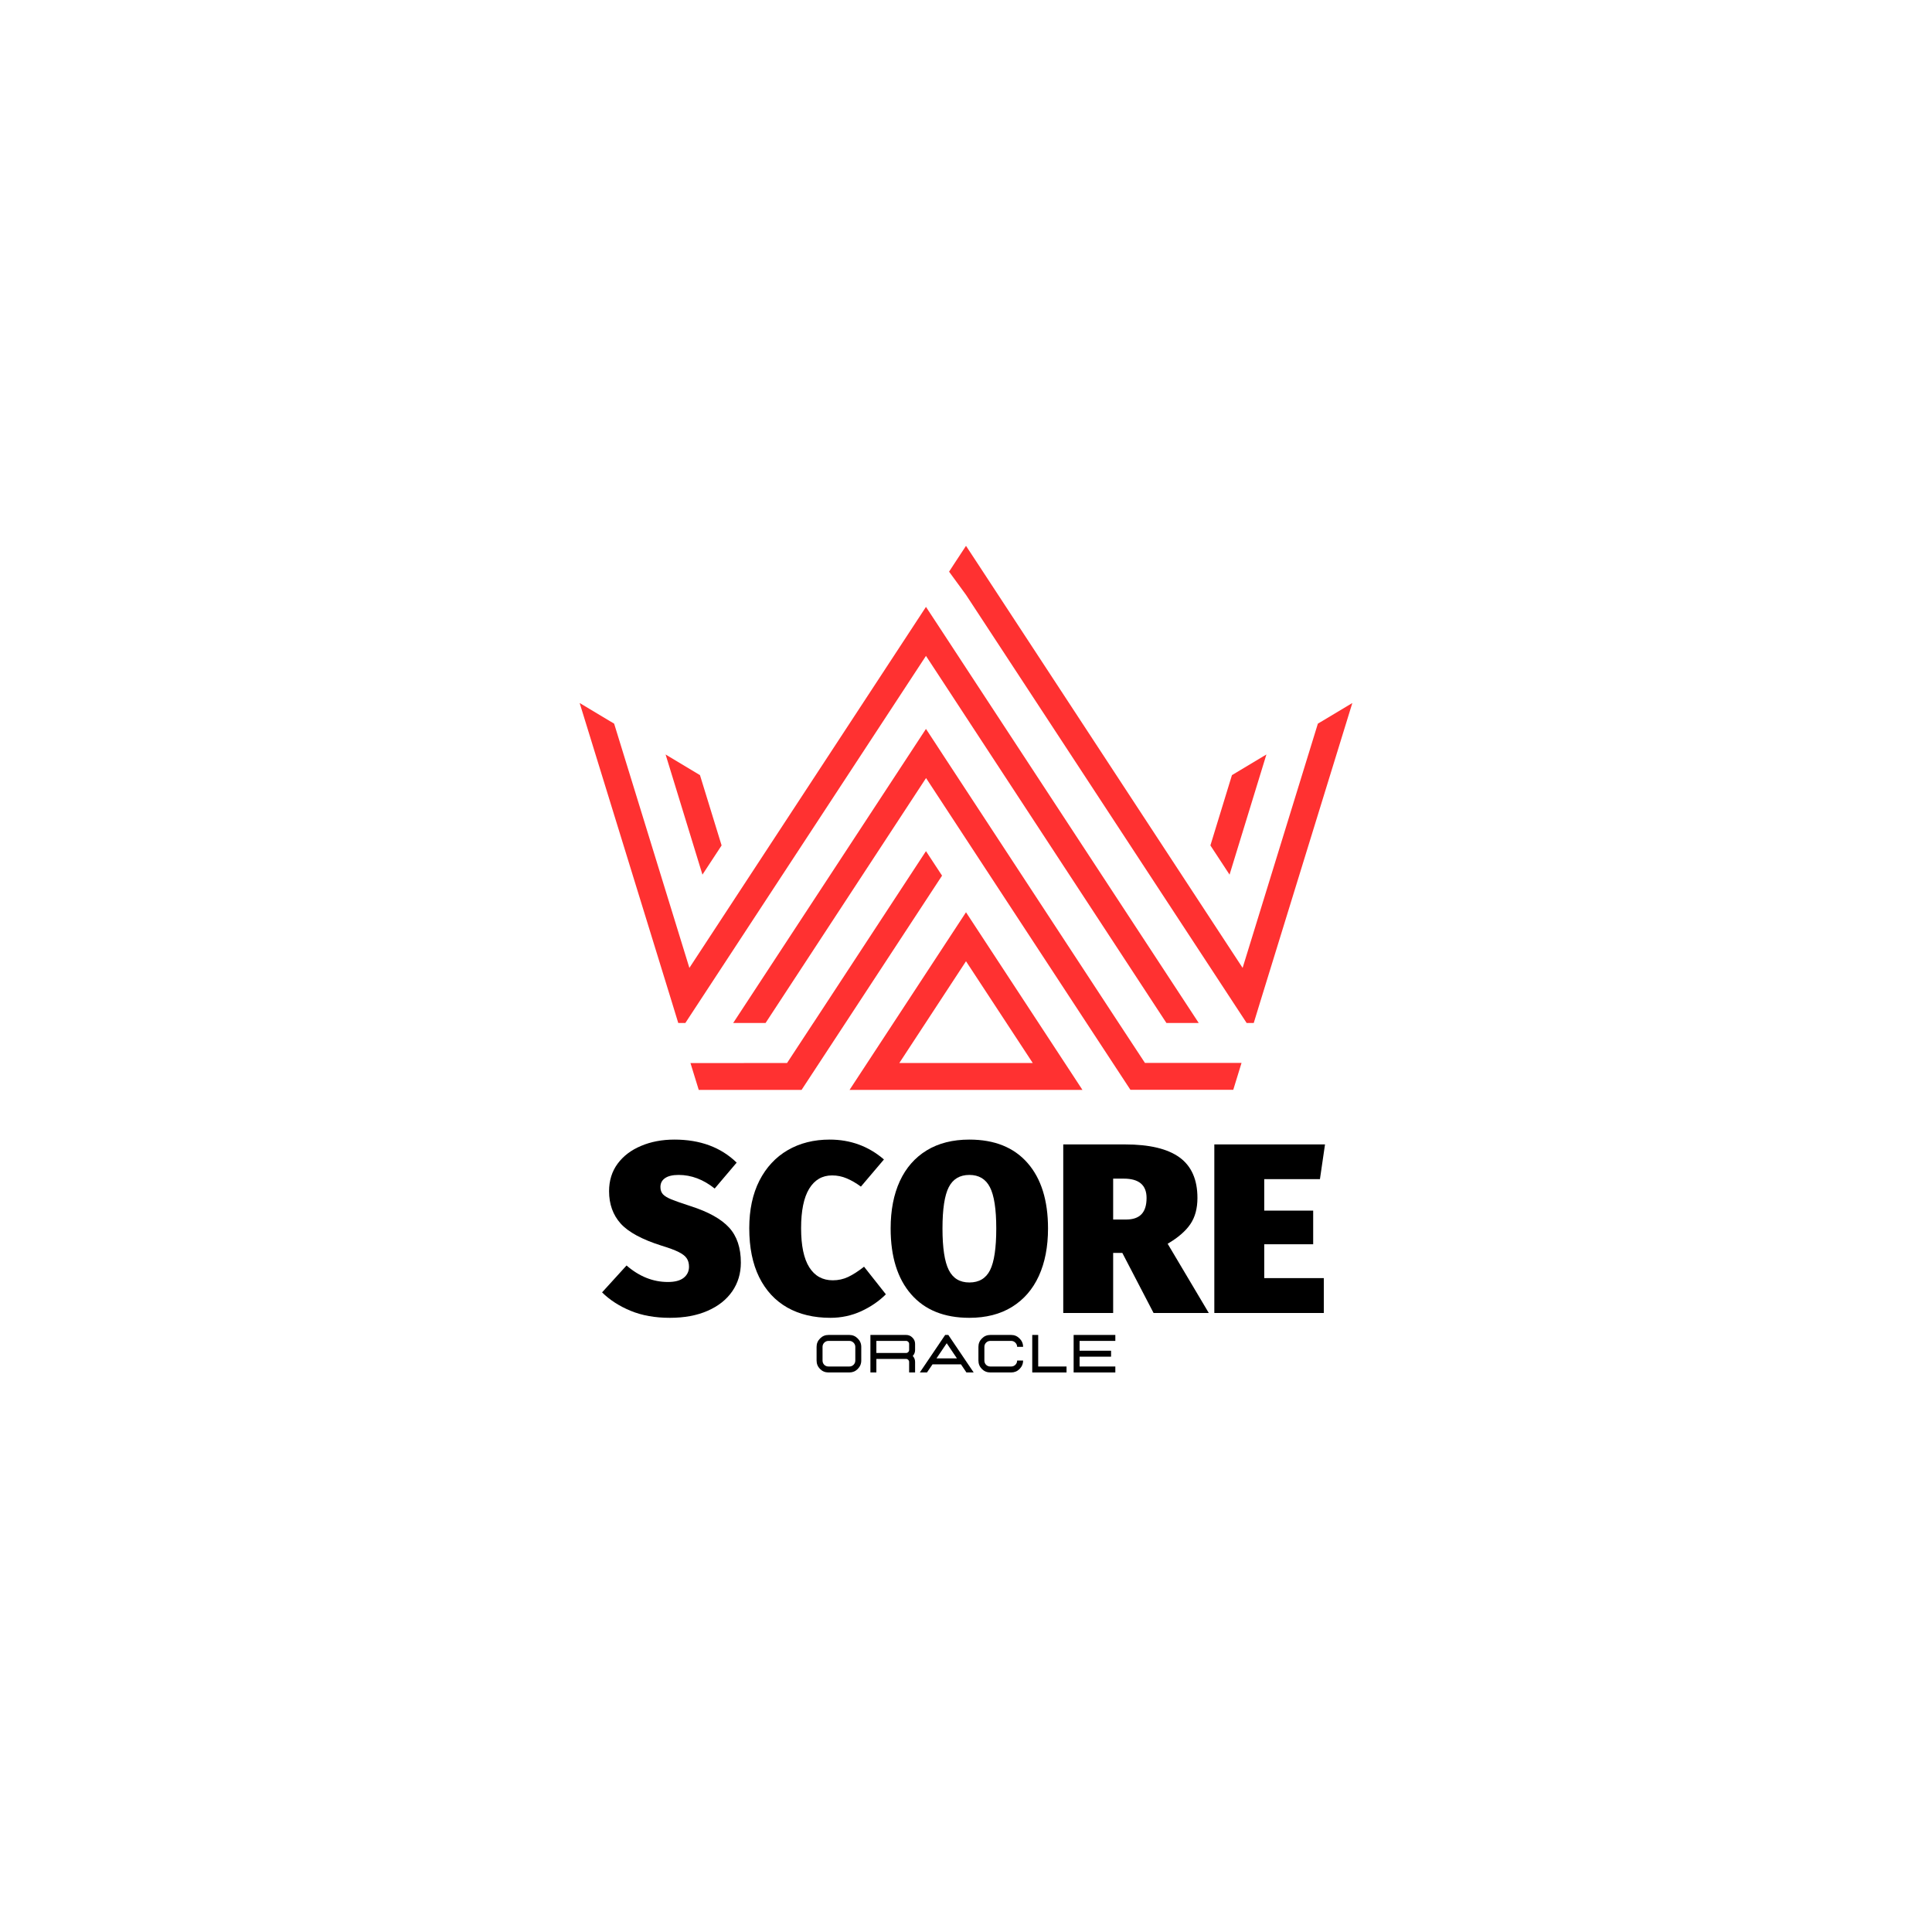 <svg xmlns="http://www.w3.org/2000/svg" xmlns:xlink="http://www.w3.org/1999/xlink" width="500" zoomAndPan="magnify" viewBox="0 0 375 375" height="500" preserveAspectRatio="xMidYMid meet" version="1.0"><defs><g/><clipPath id="b0d35a63c9"><path d="M 112.5 117 L 233 117 L 233 199 L 112.5 199 Z M 112.5 117 " clip-rule="nonzero"/></clipPath><clipPath id="b7fdaff720"><path d="M 184 105.949 L 262.5 105.949 L 262.5 199 L 184 199 Z M 184 105.949 " clip-rule="nonzero"/></clipPath><clipPath id="6b69d45249"><path d="M 134 165 L 183 165 L 183 211.699 L 134 211.699 Z M 134 165 " clip-rule="nonzero"/></clipPath><clipPath id="8fbec2f9c3"><path d="M 142 141 L 241 141 L 241 211.699 L 142 211.699 Z M 142 141 " clip-rule="nonzero"/></clipPath><clipPath id="b0257ef4e9"><path d="M 164 177 L 211 177 L 211 211.699 L 164 211.699 Z M 164 177 " clip-rule="nonzero"/></clipPath></defs><g clip-path="url(#b0d35a63c9)"><path fill="#ff3131" d="M 179.73 127.309 L 184.379 134.402 L 187.5 139.172 L 226.402 198.559 L 232.672 198.559 L 189.691 132.992 L 187.5 129.648 L 182.852 122.551 L 179.73 117.797 L 133.809 187.867 L 119.203 140.461 L 112.512 136.457 L 130.465 194.691 L 131.648 198.559 L 133.027 198.559 L 135.129 195.352 Z M 179.73 127.309 " fill-opacity="1" fill-rule="evenodd"/></g><path fill="#ff3131" d="M 245.809 146.445 L 239.121 150.449 L 234.938 164.098 L 238.656 169.766 Z M 245.809 146.445 " fill-opacity="1" fill-rule="evenodd"/><path fill="#ff3131" d="M 140.062 164.098 L 135.863 150.449 L 129.191 146.445 L 136.344 169.766 Z M 140.062 164.098 " fill-opacity="1" fill-rule="evenodd"/><g clip-path="url(#b7fdaff720)"><path fill="#ff3131" d="M 255.797 140.461 L 241.191 187.867 L 189.691 109.281 L 187.5 105.949 L 185.309 109.281 L 184.215 110.961 L 187.5 115.457 L 239.871 195.352 L 241.973 198.559 L 243.352 198.559 L 244.535 194.691 L 262.488 136.457 Z M 255.797 140.461 " fill-opacity="1" fill-rule="evenodd"/></g><g clip-path="url(#6b69d45249)"><path fill="#ff3131" d="M 179.73 165.207 L 157.879 198.547 L 157.863 198.559 L 152.766 206.328 L 134.02 206.344 L 135.625 211.547 L 155.586 211.547 L 164.105 198.559 L 182.852 169.961 Z M 179.73 165.207 " fill-opacity="1" fill-rule="evenodd"/></g><g clip-path="url(#8fbec2f9c3)"><path fill="#ff3131" d="M 217.137 198.559 C 205.691 181.117 194.277 163.691 182.852 146.25 L 181.383 144 L 179.73 141.48 L 142.312 198.559 L 148.598 198.559 L 179.746 151.02 C 190.02 166.691 200.488 182.664 210.895 198.547 L 219.414 211.531 L 239.375 211.531 L 240.98 206.312 L 222.234 206.312 Z M 217.137 198.559 " fill-opacity="1" fill-rule="evenodd"/></g><g clip-path="url(#b0257ef4e9)"><path fill="#ff3131" d="M 164.898 211.547 L 210.102 211.547 L 187.5 177.07 Z M 187.5 206.328 L 174.559 206.328 L 187.5 186.578 L 200.457 206.328 Z M 187.5 206.328 " fill-opacity="1" fill-rule="evenodd"/></g><g fill="#000000" fill-opacity="1"><g transform="translate(116.861, 254.85)"><g><path d="M 14.047 -33.656 C 19.035 -33.656 23.062 -32.164 26.125 -29.188 L 21.859 -24.156 C 19.66 -25.914 17.328 -26.797 14.859 -26.797 C 13.691 -26.797 12.812 -26.586 12.219 -26.172 C 11.625 -25.766 11.328 -25.188 11.328 -24.438 C 11.328 -23.875 11.488 -23.41 11.812 -23.047 C 12.145 -22.691 12.691 -22.359 13.453 -22.047 C 14.223 -21.734 15.473 -21.297 17.203 -20.734 C 20.648 -19.629 23.133 -18.242 24.656 -16.578 C 26.176 -14.922 26.938 -12.656 26.938 -9.781 C 26.938 -7.676 26.379 -5.816 25.266 -4.203 C 24.148 -2.586 22.555 -1.328 20.484 -0.422 C 18.422 0.484 15.977 0.938 13.156 0.938 C 10.281 0.938 7.742 0.484 5.547 -0.422 C 3.348 -1.328 1.5 -2.52 0 -4 L 4.75 -9.219 C 7.219 -7.082 9.895 -6.016 12.781 -6.016 C 14.133 -6.016 15.156 -6.285 15.844 -6.828 C 16.531 -7.379 16.875 -8.098 16.875 -8.984 C 16.875 -9.641 16.723 -10.188 16.422 -10.625 C 16.129 -11.062 15.602 -11.469 14.844 -11.844 C 14.094 -12.219 13 -12.625 11.562 -13.062 C 7.77 -14.258 5.117 -15.691 3.609 -17.359 C 2.109 -19.035 1.359 -21.129 1.359 -23.641 C 1.359 -25.68 1.906 -27.453 3 -28.953 C 4.102 -30.453 5.617 -31.609 7.547 -32.422 C 9.473 -33.242 11.641 -33.656 14.047 -33.656 Z M 14.047 -33.656 "/></g></g></g><g fill="#000000" fill-opacity="1"><g transform="translate(144.493, 254.85)"><g><path d="M 16.547 -33.656 C 20.586 -33.656 24.098 -32.367 27.078 -29.797 L 22.609 -24.531 C 21.672 -25.219 20.754 -25.75 19.859 -26.125 C 18.961 -26.508 18.016 -26.703 17.016 -26.703 C 15.098 -26.703 13.613 -25.836 12.562 -24.109 C 11.52 -22.391 11 -19.836 11 -16.453 C 11 -13.066 11.531 -10.535 12.594 -8.859 C 13.656 -7.18 15.176 -6.344 17.156 -6.344 C 18.219 -6.344 19.211 -6.562 20.141 -7 C 21.066 -7.438 22.094 -8.098 23.219 -8.984 L 27.453 -3.625 C 26.129 -2.301 24.535 -1.207 22.672 -0.344 C 20.805 0.508 18.812 0.938 16.688 0.938 C 13.457 0.938 10.664 0.27 8.312 -1.062 C 5.969 -2.395 4.148 -4.359 2.859 -6.953 C 1.578 -9.555 0.938 -12.723 0.938 -16.453 C 0.938 -20.023 1.594 -23.102 2.906 -25.688 C 4.227 -28.27 6.062 -30.242 8.406 -31.609 C 10.758 -32.973 13.473 -33.656 16.547 -33.656 Z M 16.547 -33.656 "/></g></g></g><g fill="#000000" fill-opacity="1"><g transform="translate(171.936, 254.85)"><g><path d="M 16.219 -33.656 C 21.102 -33.656 24.867 -32.141 27.516 -29.109 C 30.16 -26.086 31.484 -21.852 31.484 -16.406 C 31.484 -12.863 30.891 -9.789 29.703 -7.188 C 28.516 -4.594 26.773 -2.586 24.484 -1.172 C 22.203 0.234 19.445 0.938 16.219 0.938 C 11.332 0.938 7.562 -0.586 4.906 -3.641 C 2.258 -6.691 0.938 -10.945 0.938 -16.406 C 0.938 -19.945 1.531 -23.008 2.719 -25.594 C 3.914 -28.176 5.656 -30.164 7.938 -31.562 C 10.227 -32.957 12.988 -33.656 16.219 -33.656 Z M 16.219 -26.797 C 14.363 -26.797 13.031 -26.004 12.219 -24.422 C 11.406 -22.836 11 -20.164 11 -16.406 C 11 -12.645 11.406 -9.957 12.219 -8.344 C 13.031 -6.727 14.363 -5.922 16.219 -5.922 C 18.094 -5.922 19.43 -6.719 20.234 -8.312 C 21.035 -9.914 21.438 -12.613 21.438 -16.406 C 21.438 -20.164 21.023 -22.836 20.203 -24.422 C 19.391 -26.004 18.062 -26.797 16.219 -26.797 Z M 16.219 -26.797 "/></g></g></g><g fill="#000000" fill-opacity="1"><g transform="translate(204.36, 254.85)"><g><path d="M 13.484 -11.656 L 11.703 -11.656 L 11.703 0 L 2.016 0 L 2.016 -32.719 L 14 -32.719 C 18.738 -32.719 22.266 -31.879 24.578 -30.203 C 26.898 -28.523 28.062 -25.898 28.062 -22.328 C 28.062 -20.285 27.602 -18.594 26.688 -17.25 C 25.781 -15.906 24.312 -14.633 22.281 -13.438 L 30.266 0 L 19.547 0 Z M 11.703 -18.141 L 14.234 -18.141 C 15.555 -18.141 16.547 -18.484 17.203 -19.172 C 17.859 -19.859 18.188 -20.91 18.188 -22.328 C 18.188 -24.828 16.711 -26.078 13.766 -26.078 L 11.703 -26.078 Z M 11.703 -18.141 "/></g></g></g><g fill="#000000" fill-opacity="1"><g transform="translate(233.684, 254.85)"><g><path d="M 23.5 -32.719 L 22.516 -25.984 L 11.703 -25.984 L 11.703 -19.875 L 21.203 -19.875 L 21.203 -13.344 L 11.703 -13.344 L 11.703 -6.766 L 23.266 -6.766 L 23.266 0 L 2.016 0 L 2.016 -32.719 Z M 23.5 -32.719 "/></g></g></g><g fill="#000000" fill-opacity="1"><g transform="translate(157.733, 266.393)"><g><path d="M 7.125 0 C 7.758 0 8.301 -0.223 8.75 -0.672 C 9.207 -1.129 9.438 -1.676 9.438 -2.312 L 9.438 -4.969 C 9.438 -5.602 9.207 -6.145 8.75 -6.594 C 8.301 -7.051 7.758 -7.281 7.125 -7.281 L 3.078 -7.281 C 2.43 -7.281 1.883 -7.051 1.438 -6.594 C 0.988 -6.145 0.766 -5.602 0.766 -4.969 L 0.766 -2.312 C 0.766 -1.676 0.988 -1.129 1.438 -0.672 C 1.883 -0.223 2.43 0 3.078 0 Z M 7.125 -1.156 L 3.078 -1.156 C 2.754 -1.156 2.477 -1.266 2.25 -1.484 C 2.031 -1.711 1.922 -1.988 1.922 -2.312 L 1.922 -4.969 C 1.922 -5.281 2.031 -5.551 2.25 -5.781 C 2.477 -6.008 2.754 -6.125 3.078 -6.125 L 7.125 -6.125 C 7.438 -6.125 7.707 -6.008 7.938 -5.781 C 8.164 -5.551 8.281 -5.281 8.281 -4.969 L 8.281 -2.312 C 8.281 -1.988 8.164 -1.711 7.938 -1.484 C 7.707 -1.266 7.438 -1.156 7.125 -1.156 Z M 7.125 -1.156 "/></g></g></g><g fill="#000000" fill-opacity="1"><g transform="translate(167.93, 266.393)"><g><path d="M 9.688 0 L 8.531 0 L 8.531 -2.047 C 8.531 -2.203 8.473 -2.336 8.359 -2.453 C 8.242 -2.566 8.109 -2.625 7.953 -2.625 L 2.172 -2.625 L 2.172 0 L 1.016 0 L 1.016 -7.281 L 7.953 -7.281 C 8.43 -7.281 8.836 -7.109 9.172 -6.766 C 9.516 -6.43 9.688 -6.023 9.688 -5.547 L 9.688 -4.359 C 9.688 -3.91 9.535 -3.523 9.234 -3.203 C 9.535 -2.879 9.688 -2.492 9.688 -2.047 Z M 7.953 -3.781 C 8.109 -3.781 8.242 -3.836 8.359 -3.953 C 8.473 -4.066 8.531 -4.203 8.531 -4.359 L 8.531 -5.547 C 8.531 -5.703 8.473 -5.836 8.359 -5.953 C 8.242 -6.066 8.109 -6.125 7.953 -6.125 L 2.172 -6.125 L 2.172 -3.781 Z M 7.953 -3.781 "/></g></g></g><g fill="#000000" fill-opacity="1"><g transform="translate(178.38, 266.393)"><g><path d="M 10.609 0 L 9.203 0 L 8.141 -1.578 L 2.625 -1.578 L 1.547 0 L 0.156 0 L 5.078 -7.281 L 5.688 -7.281 Z M 7.359 -2.734 L 5.375 -5.672 L 3.391 -2.734 Z M 7.359 -2.734 "/></g></g></g><g fill="#000000" fill-opacity="1"><g transform="translate(189.145, 266.393)"><g><path d="M 7.125 0 C 7.758 0 8.301 -0.223 8.75 -0.672 C 9.207 -1.129 9.438 -1.676 9.438 -2.312 L 8.281 -2.312 C 8.281 -1.988 8.164 -1.711 7.938 -1.484 C 7.707 -1.266 7.438 -1.156 7.125 -1.156 L 3.078 -1.156 C 2.754 -1.156 2.477 -1.266 2.25 -1.484 C 2.031 -1.711 1.922 -1.988 1.922 -2.312 L 1.922 -4.969 C 1.922 -5.281 2.031 -5.551 2.25 -5.781 C 2.477 -6.008 2.754 -6.125 3.078 -6.125 L 7.125 -6.125 C 7.438 -6.125 7.707 -6.008 7.938 -5.781 C 8.164 -5.551 8.281 -5.281 8.281 -4.969 L 9.438 -4.969 C 9.438 -5.602 9.207 -6.145 8.75 -6.594 C 8.301 -7.051 7.758 -7.281 7.125 -7.281 L 3.078 -7.281 C 2.43 -7.281 1.883 -7.051 1.438 -6.594 C 0.988 -6.145 0.766 -5.602 0.766 -4.969 L 0.766 -2.312 C 0.766 -1.676 0.988 -1.129 1.438 -0.672 C 1.883 -0.223 2.43 0 3.078 0 Z M 7.125 0 "/></g></g></g><g fill="#000000" fill-opacity="1"><g transform="translate(199.342, 266.393)"><g><path d="M 7.672 0 L 7.672 -1.156 L 2.172 -1.156 L 2.172 -7.281 L 1.016 -7.281 L 1.016 0 Z M 7.672 0 "/></g></g></g><g fill="#000000" fill-opacity="1"><g transform="translate(207.376, 266.393)"><g><path d="M 9.109 0 L 1.016 0 L 1.016 -7.281 L 9.109 -7.281 L 9.109 -6.125 L 2.172 -6.125 L 2.172 -4.219 L 8.281 -4.219 L 8.281 -3.062 L 2.172 -3.062 L 2.172 -1.156 L 9.109 -1.156 Z M 9.109 0 "/></g></g></g></svg>